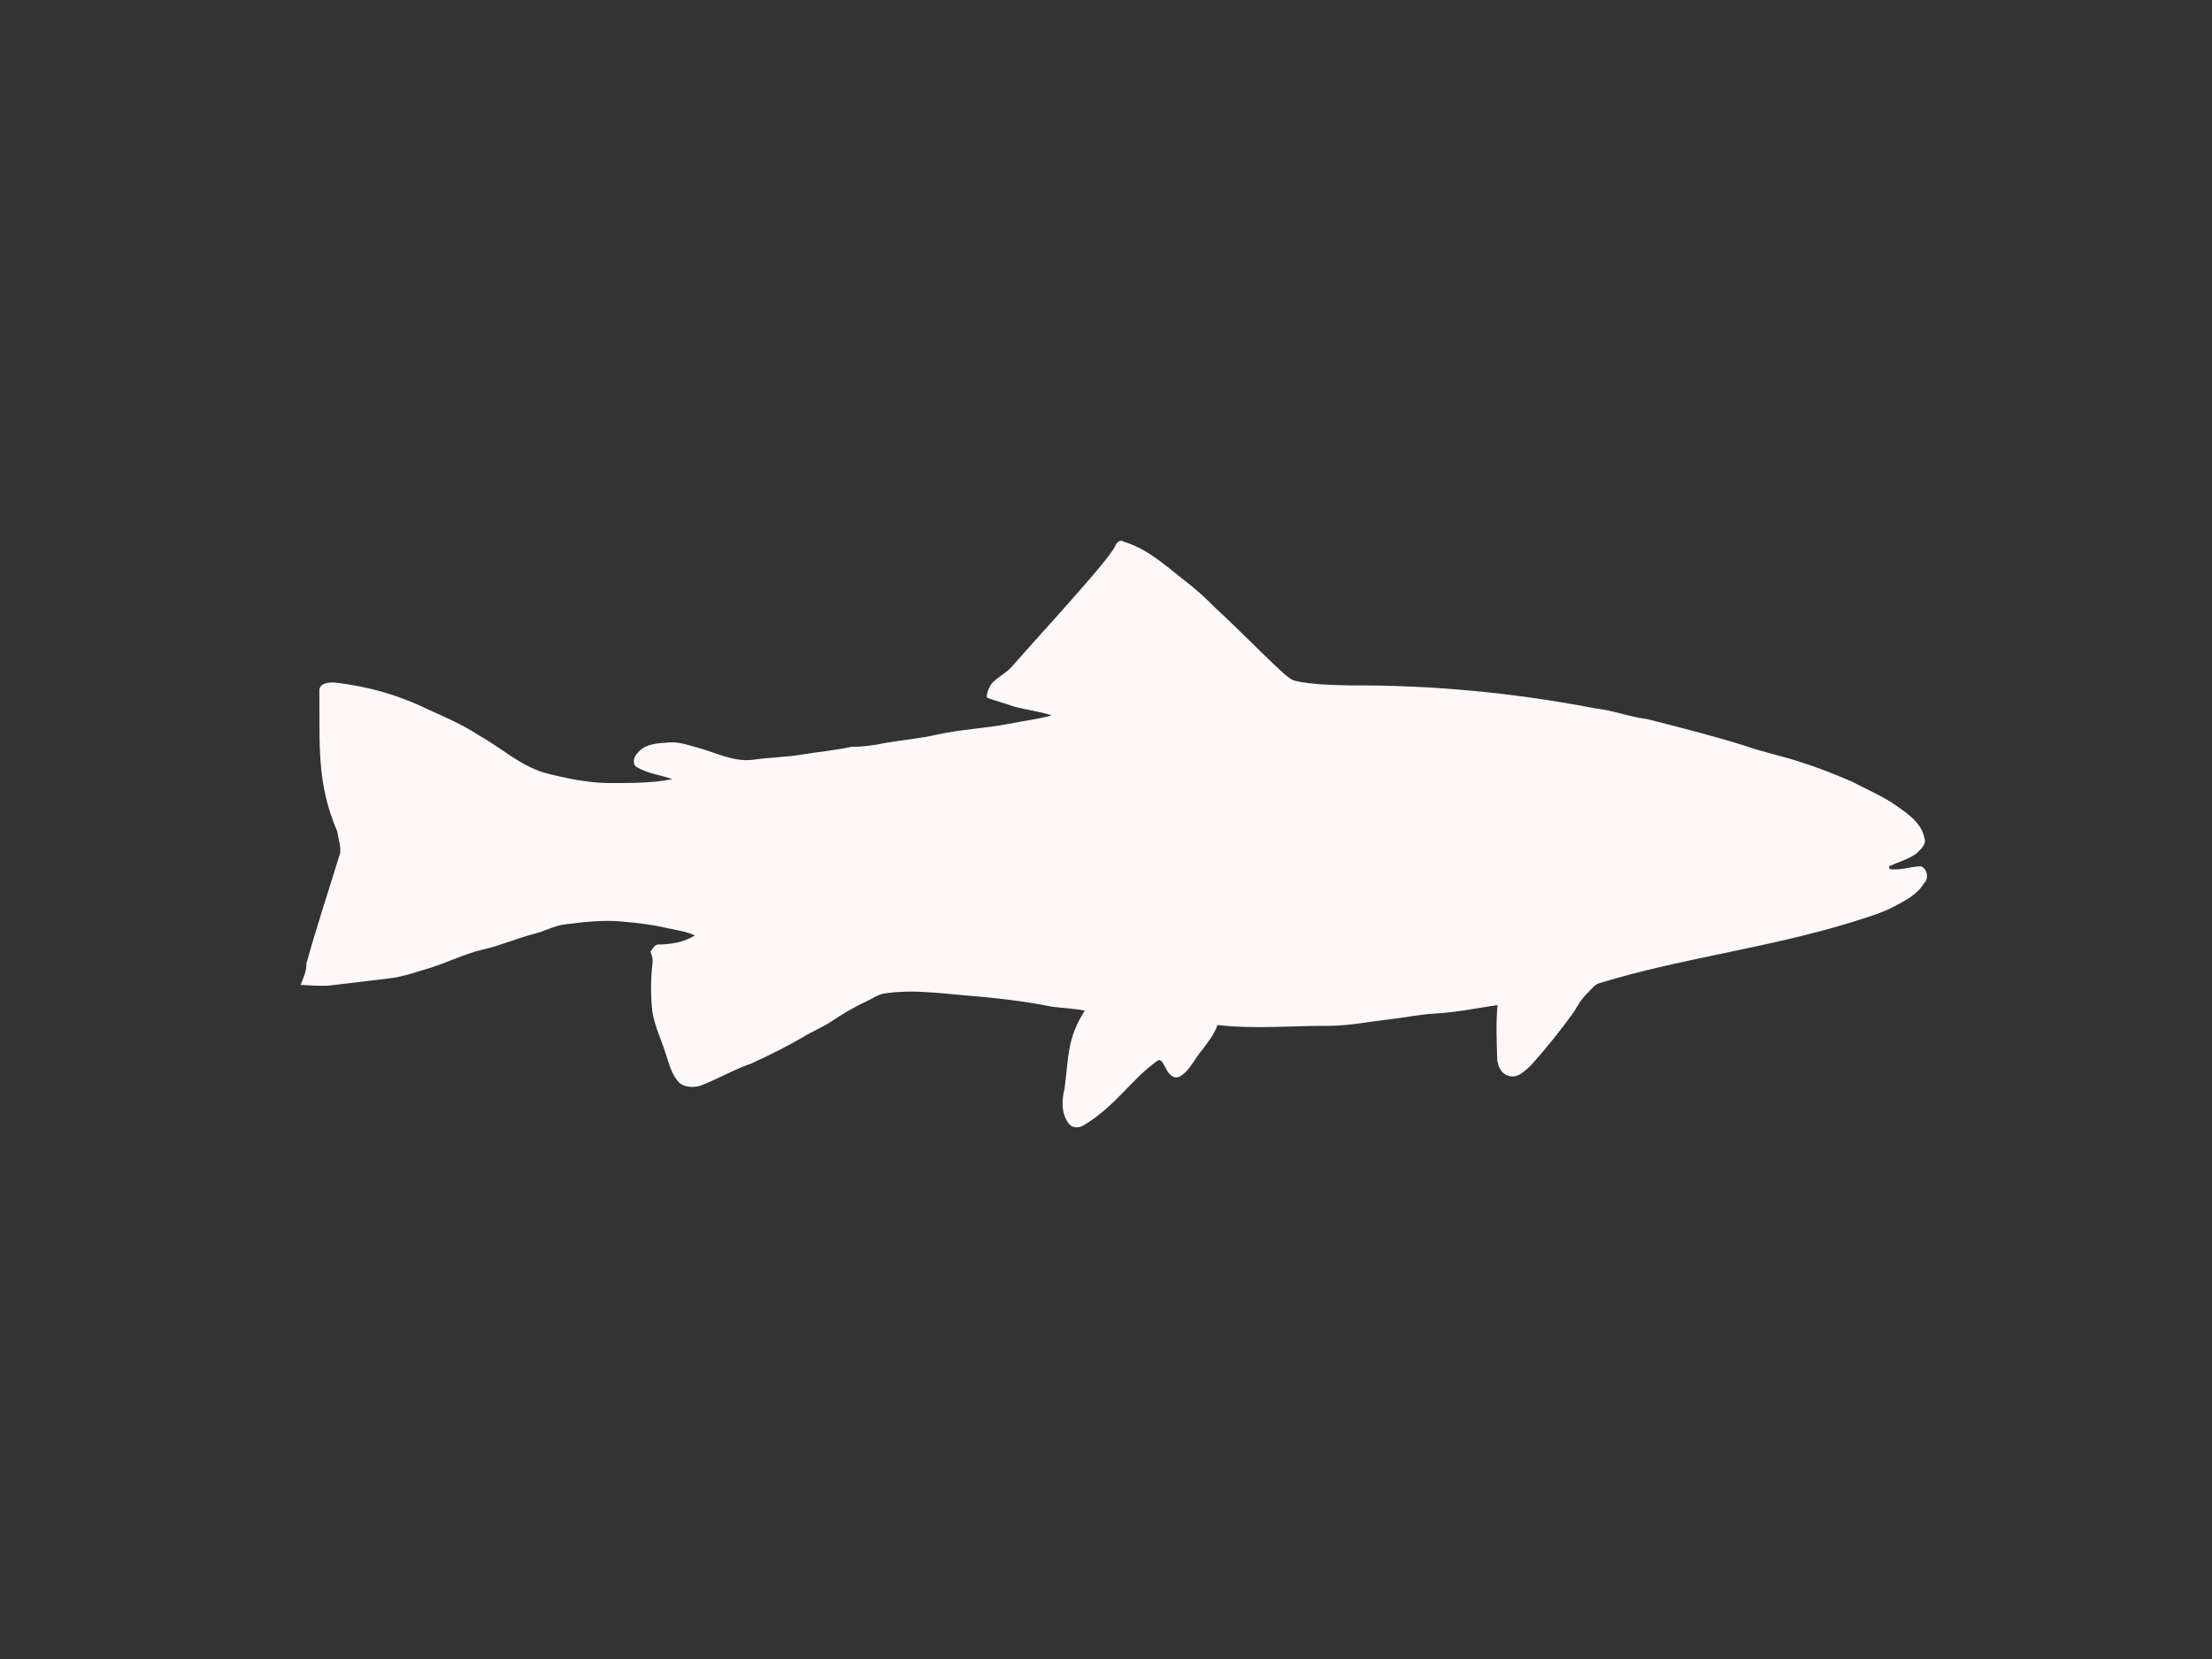 <?xml version="1.0" encoding="utf-8"?>
<!-- Generator: Adobe Illustrator 18.0.0, SVG Export Plug-In . SVG Version: 6.00 Build 0)  -->
<!DOCTYPE svg PUBLIC "-//W3C//DTD SVG 1.1//EN" "http://www.w3.org/Graphics/SVG/1.1/DTD/svg11.dtd">
<svg version="1.1"
	 id="Layer_1" xmlns:inkscape="http://www.inkscape.org/namespaces/inkscape" xmlns:sodipodi="http://sodipodi.sourceforge.net/DTD/sodipodi-0.dtd" xmlns:svg="http://www.w3.org/2000/svg" xmlns:rdf="http://www.w3.org/1999/02/22-rdf-syntax-ns#" xmlns:dc="http://purl.org/dc/elements/1.1/" xmlns:cc="http://creativecommons.org/ns#"
	 xmlns="http://www.w3.org/2000/svg" xmlns:xlink="http://www.w3.org/1999/xlink" x="0px" y="0px" viewBox="0 0 800 600"
	 enable-background="new 0 0 800 600" xml:space="preserve">
<rect x="0" y="0" width="800" height="600" fill="#333333" stroke="none"/>
<path fill="#FFF8F8" d="M403.5,197c0.6-0.9,1.6-2,2.9-1.1c8.4,2.5,15,8.5,21.7,13.8c4.1,3.1,8,6.6,11.6,10.3
	c8.4,7.7,16.2,15.9,24.6,23.6c1.2,0.9,2.4,2.2,4,2.6c6.6,1.5,13.4,1.5,20.2,1.7c29.7-0.2,59.4,2.7,88.5,8.3
	c6.4,0.7,12.4,3.1,18.9,3.9c11.6,3,23.3,5.9,34.8,9.5c7,2.5,14.4,3.9,21.4,6.3c6,1.9,11.9,4.3,17.7,6.8c5.3,2.8,10.9,5.1,15.9,8.6
	c4.1,2.9,9,6.1,10.2,11.4c1.1,2.6-1.2,4.4-2.8,6c-3,2.1-6.6,3.1-9.9,4.6c0,0.3,0.1,0.7,0.2,1c3.8,0.6,7.4-0.9,11.3-1
	c2.4,0.9,3,4.5,1.1,6.2c-2.4,4-6.7,6.2-10.7,8.3c-4.8,2.6-10.1,4-15.3,5.7c-30.9,9.5-61.7,13-91.1,22c-2.1,0.5-3.2,2.4-4.7,3.8
	c-2,1.9-3.4,4.4-4.8,6.7c-4.8,6.7-10,13.1-15.5,19.3c-2.3,2-4.9,5-8.3,3.7c-2.5-0.7-3.6-3.3-3.9-5.7c-0.2-6.6-0.5-13.2,0.1-19.8
	c-7.6,1.1-15.2,2.7-23,3.1c-5.5,0.3-10.9,1.5-16.4,2.1c-7,0.8-13.9,2.2-21,2.3c-13.6-0.1-27.3,1.3-40.9-0.3
	c-1.1,3.4-3.4,6.1-5.4,8.9c-2.8,3.1-4.4,7.4-8.1,9.7c-2.6,1.3-4.5-1.3-5.3-3.3c-0.7-0.8-1.2-3-2.7-2.5c-9.6,6.7-15.1,16.4-26.9,23.5
	c-1.6,1-3.8,1-5.1-0.3c-3-3.6-2.9-8.6-1.8-12.9c1.6-12.3,0.9-18,7.3-28.3c-3.9-0.8-7.9-0.9-11.8-1.4c-10.7-2.2-21.6-3.3-32.5-4.2
	c-9.1-0.8-18.3-2-27.4-0.7c-2.7,0.2-5,1.9-7.3,3c-4.4,2-8.6,4.5-12.6,7.2c-3.3,2.2-6.9,3.6-10.3,5.7c-6,3.5-12.3,6.6-18.6,9.5
	c-6.1,2.1-11.8,5.4-17.8,7.8c-2.5,1-5.7,1-8-0.5c-3.1-2.9-4-7.2-5.3-11c-1.6-5.1-4-9.9-4.8-15.2c-0.6-5.8-0.6-11.6,0.1-17.4
	c0.2-1.4-0.2-2.9-0.8-4.1c1-1.1,1.6-3,3.6-2.6c4.4-0.2,8.8-0.9,12.5-3.3c-3.5-1.6-7.4-2-11.2-2.9c-4.9-1.1-9.9-1.6-14.9-2.1
	c-7.2-0.7-14.4,0.2-21.5,1.1c-3.6,0.6-6.8,2.4-10.4,3.3c-6.3,1.6-12.3,4.3-18.6,5.7c-6.5,1.5-12.6,4.6-19,6.6
	c-5.1,1.5-10.2,3.4-15.4,3.9c-7.2,0.9-14.4,1.7-21.7,2.6c-3.3,0.1-6.6-0.1-9.9-0.3c1-2.5,2.2-4.9,2.1-7.7c4-14.3,8-26.2,12.2-39.9
	c0.4-2.7-0.7-5.2-1-7.8c-7.6-17.8-6.3-31.4-6.5-51.5c0.5-2.5,4-2.6,6-2.4c11.3,1.3,22.5,4.4,32.7,9.4c6.5,2.9,13,5.7,18.9,9.6
	c8,4.4,15,11,23.9,13.6c7.3,1.9,14.9,3.5,22.5,3.7c7.9,0,15.9,0.1,23.7-1.4c-4.2-1.5-8.9-2-12.8-4.3c-2-1.1-1.1-4.1,0.3-5.3
	c2.8-3.4,7.6-3.4,11.6-3.7c3.6-0.2,7,1.1,10.4,2c6.4,1.8,12.7,5.1,19.5,4.3c5.9-0.9,11.8-0.9,17.7-1.9c6-1,12-1.5,18-2.8
	c4.1,0,8.2-0.5,12.2-1.4c6.4-1.1,12.9-1.6,19.1-3.1c8.4-1.8,17.1-2.2,25.6-3.8c5.1-1.1,10.5-1.6,15.6-3.1c-4.5-1.4-9.3-2-13.8-3.2
	c-3.2-1.2-6.6-2-9.7-3.2c-0.1-1.8,0.7-3.4,1.6-4.9c2-2.4,5-3.7,7.1-5.9C377.4,228,402.7,200.8,403.5,197L403.5,197z"/>
</svg>
